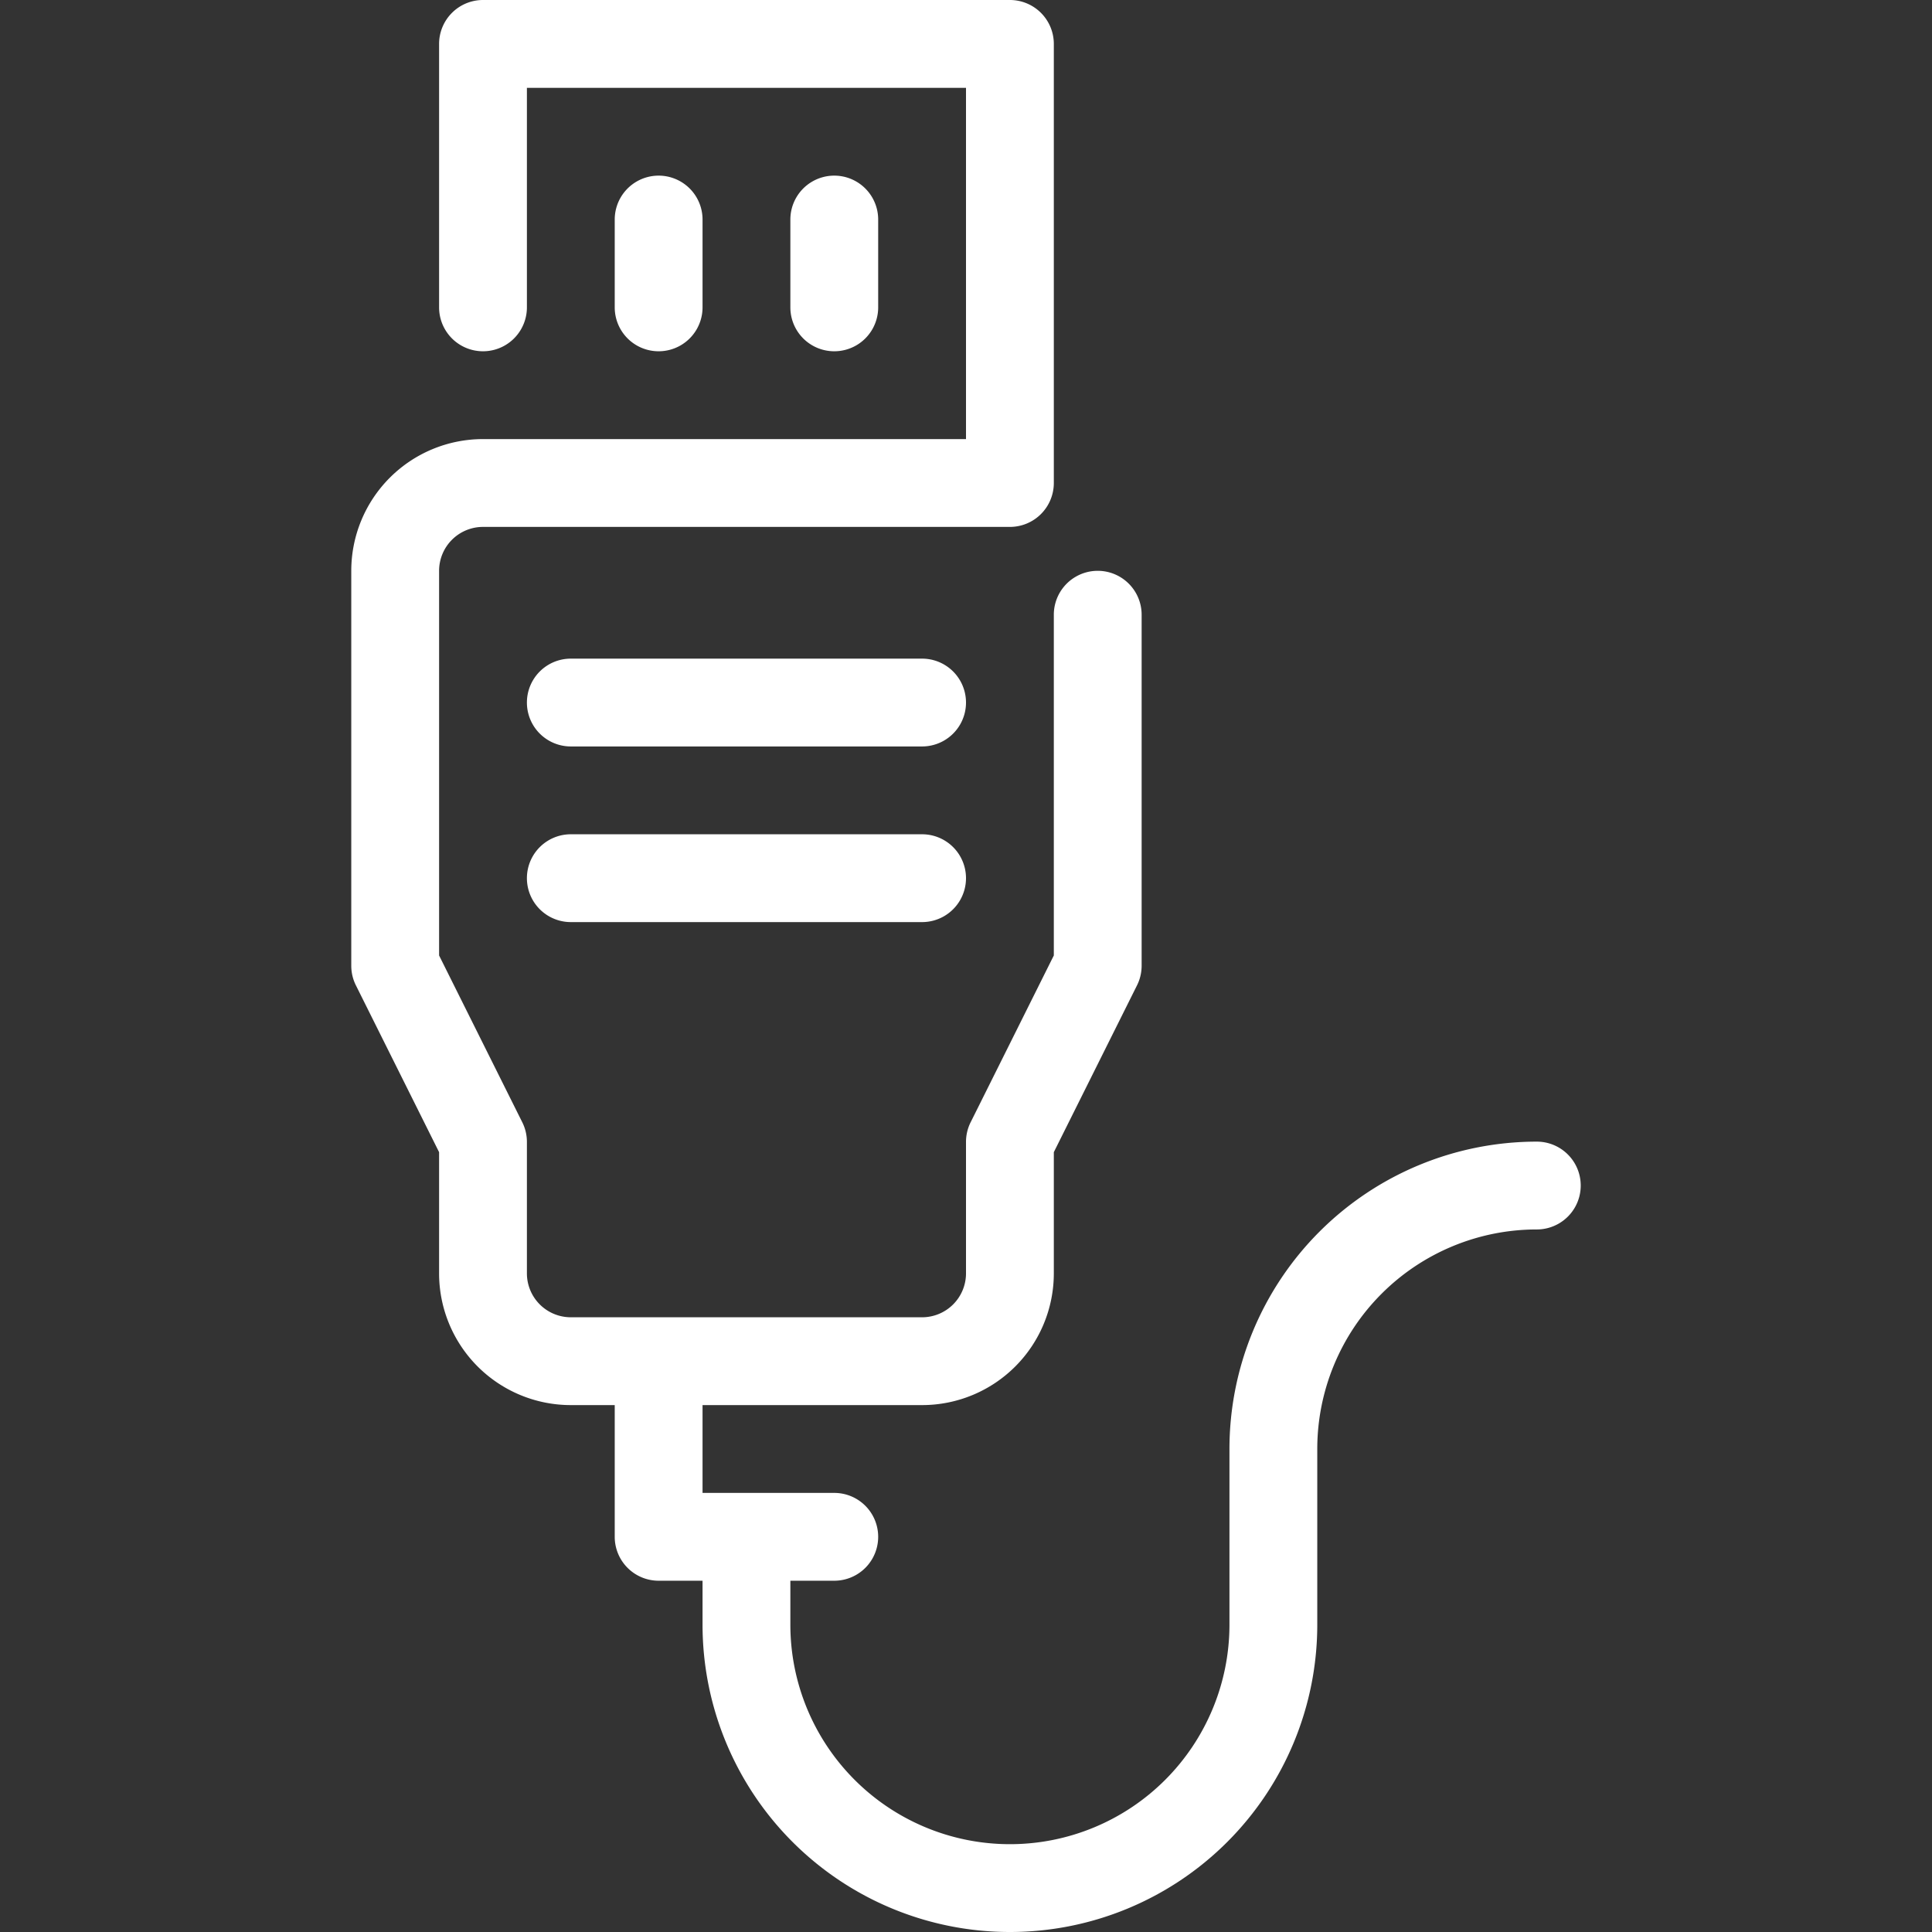 <svg xmlns="http://www.w3.org/2000/svg" viewBox="0 0 44 44"><rect x="0" y="0" width="44" height="44" fill="#333333" stroke="none"/><defs><style>.cls-1{fill:#fff;}</style></defs><g id="connector"><path class="cls-1" d="M16,7V5a1,1,0,0,0-2,0V7a1,1,0,0,0,2,0Z"/><path class="cls-1" d="M20,7V5a1,1,0,0,0-2,0V7a1,1,0,0,0,2,0Z"/><path class="cls-1" d="M35,26a7,7,0,0,0-7,7v4a5,5,0,0,1-10,0V36h1a1,1,0,0,0,0-2H16V32h5a3,3,0,0,0,3-3V26.24l1.89-3.79A1,1,0,0,0,26,22V14a1,1,0,0,0-2,0v7.76l-1.89,3.79A1,1,0,0,0,22,26v3a1,1,0,0,1-1,1H13a1,1,0,0,1-1-1V26a1,1,0,0,0-.11-.45L10,21.76V13a1,1,0,0,1,1-1H23a1,1,0,0,0,1-1V1a1,1,0,0,0-1-1H11a1,1,0,0,0-1,1V7a1,1,0,0,0,2,0V2H22v8H11a3,3,0,0,0-3,3v9a1,1,0,0,0,.11.45L10,26.24V29a3,3,0,0,0,3,3h1v3a1,1,0,0,0,1,1h1v1a7,7,0,0,0,14,0V33a5,5,0,0,1,5-5,1,1,0,0,0,0-2Z"/><path class="cls-1" d="M21,15H13a1,1,0,0,0,0,2h8a1,1,0,0,0,0-2Z"/><path class="cls-1" d="M21,19H13a1,1,0,0,0,0,2h8a1,1,0,0,0,0-2Z"/></g></svg>